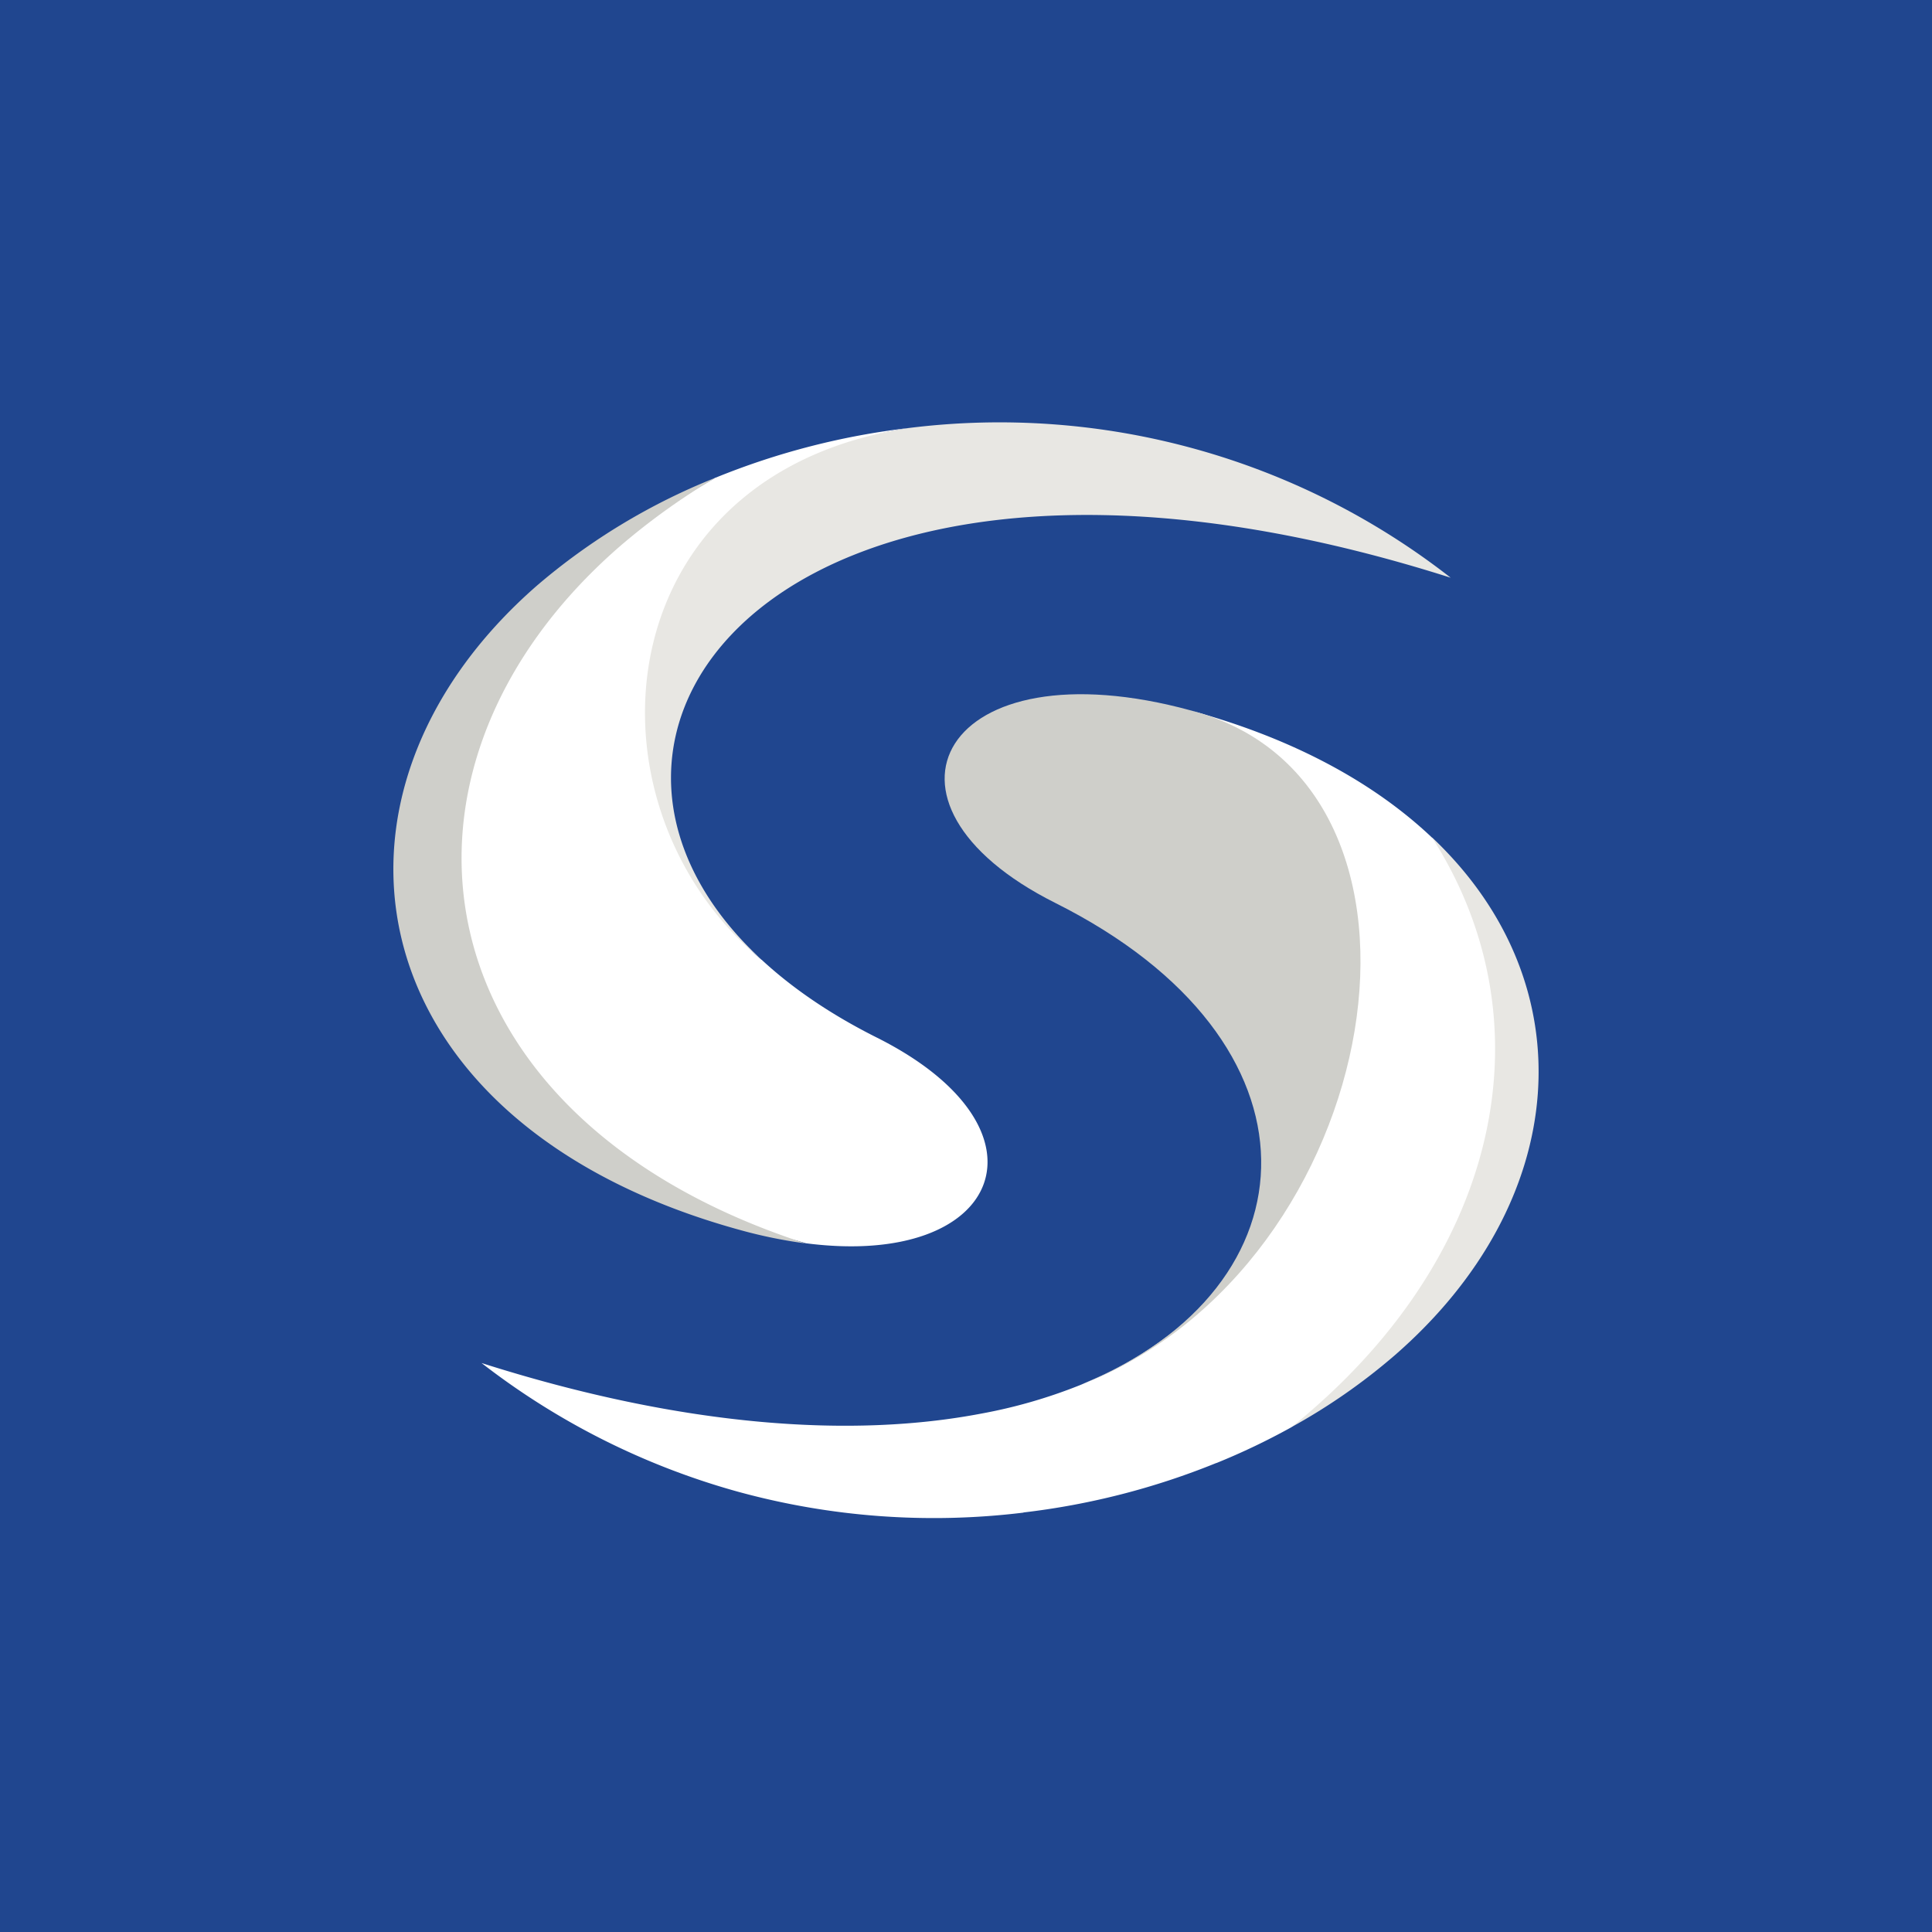 <svg xmlns="http://www.w3.org/2000/svg" width="24" height="24" fill="none" viewBox="0 0 24 24"><rect x="0" y="0" width="24" height="24" fill="#808080" stroke="none"/><g clip-path="url(#a)"><path fill="#20468F" d="M0 0h24v24H0z"/><path fill="#E8E7E3" d="M17.327 16.835a7.5 7.5 0 0 1-1.289.896c.089-.07-.188-.362-.105-.437 2.097-1.826 2.576-4.176 1.73-6.243-.114-.279.127-.39.128-.647 1.93 1.827 1.723 4.527-.464 6.431"/><path fill="#fff" d="M17.79 10.406c-.709-.672-1.703-1.225-2.993-1.578l-.017-.005.018.005c.424.111.457.602.749.85.624.53.794 1.21.859 2.108.096 1.335.088 2.657-.886 3.833-.511.617-1.157 1.179-1.92 1.509l-.17.073-.025.01a6.4 6.4 0 0 1-1.225.351c-1.58.3-3.67.175-6.198-.63a9.2 9.2 0 0 0 3.183 1.598 9.2 9.2 0 0 0 3.543.261q.004 0 .009-.003a9.2 9.2 0 0 0 2.392-.614h.003q.476-.193.926-.442.133-.105.26-.217c2.38-2.072 2.918-4.883 1.492-7.11"/><path fill="#CFCFCA" d="M13.43 17.2c2.956-1.206 3.115-4.263-.32-5.983-2.496-1.25-1.393-3.235 1.689-2.39 3.442.905 2.424 6.908-1.369 8.373"/><path fill="#E8E7E3" d="M18.019 7.176c-3.249-1.034-5.768-.945-7.422-.279l-.025.01C8.114 7.91 7.59 10.193 9.46 11.922c-.493-.41-1.055-.844-1.297-1.397a4.24 4.24 0 0 1-.28-2.314c.168-.993.795-1.89 1.827-2.437.41-.218 1.03-.374 1.586-.458a9.1 9.1 0 0 1 6.724 1.86"/><path fill="#fff" d="M10.01 15.444c-.215-.069-.455-.102-.652-.18-2.509-1.011-3.85-2.89-3.801-4.746.034-1.318.806-2.653 2.07-3.753.357-.31.828-.574 1.262-.832h.003a9.2 9.2 0 0 1 2.403-.617q-.294.045-.581.122c-3.247.885-3.442 4.669-1.255 6.484l.003.001c.378.35.853.677 1.43.966 2.264 1.135 1.568 2.873-.883 2.555"/><path fill="#CFCFCA" d="M10.007 15.446a6 6 0 0 1-.805-.164c-4.811-1.317-5.517-5.408-2.529-8.01a7.9 7.9 0 0 1 2.214-1.337q-.633.375-1.192.856c-3.182 2.771-2.548 7.08 2.312 8.655"/></g><defs><clipPath id="a"><path fill="#fff" d="M0 0h24v24H0z"/></clipPath></defs></svg>